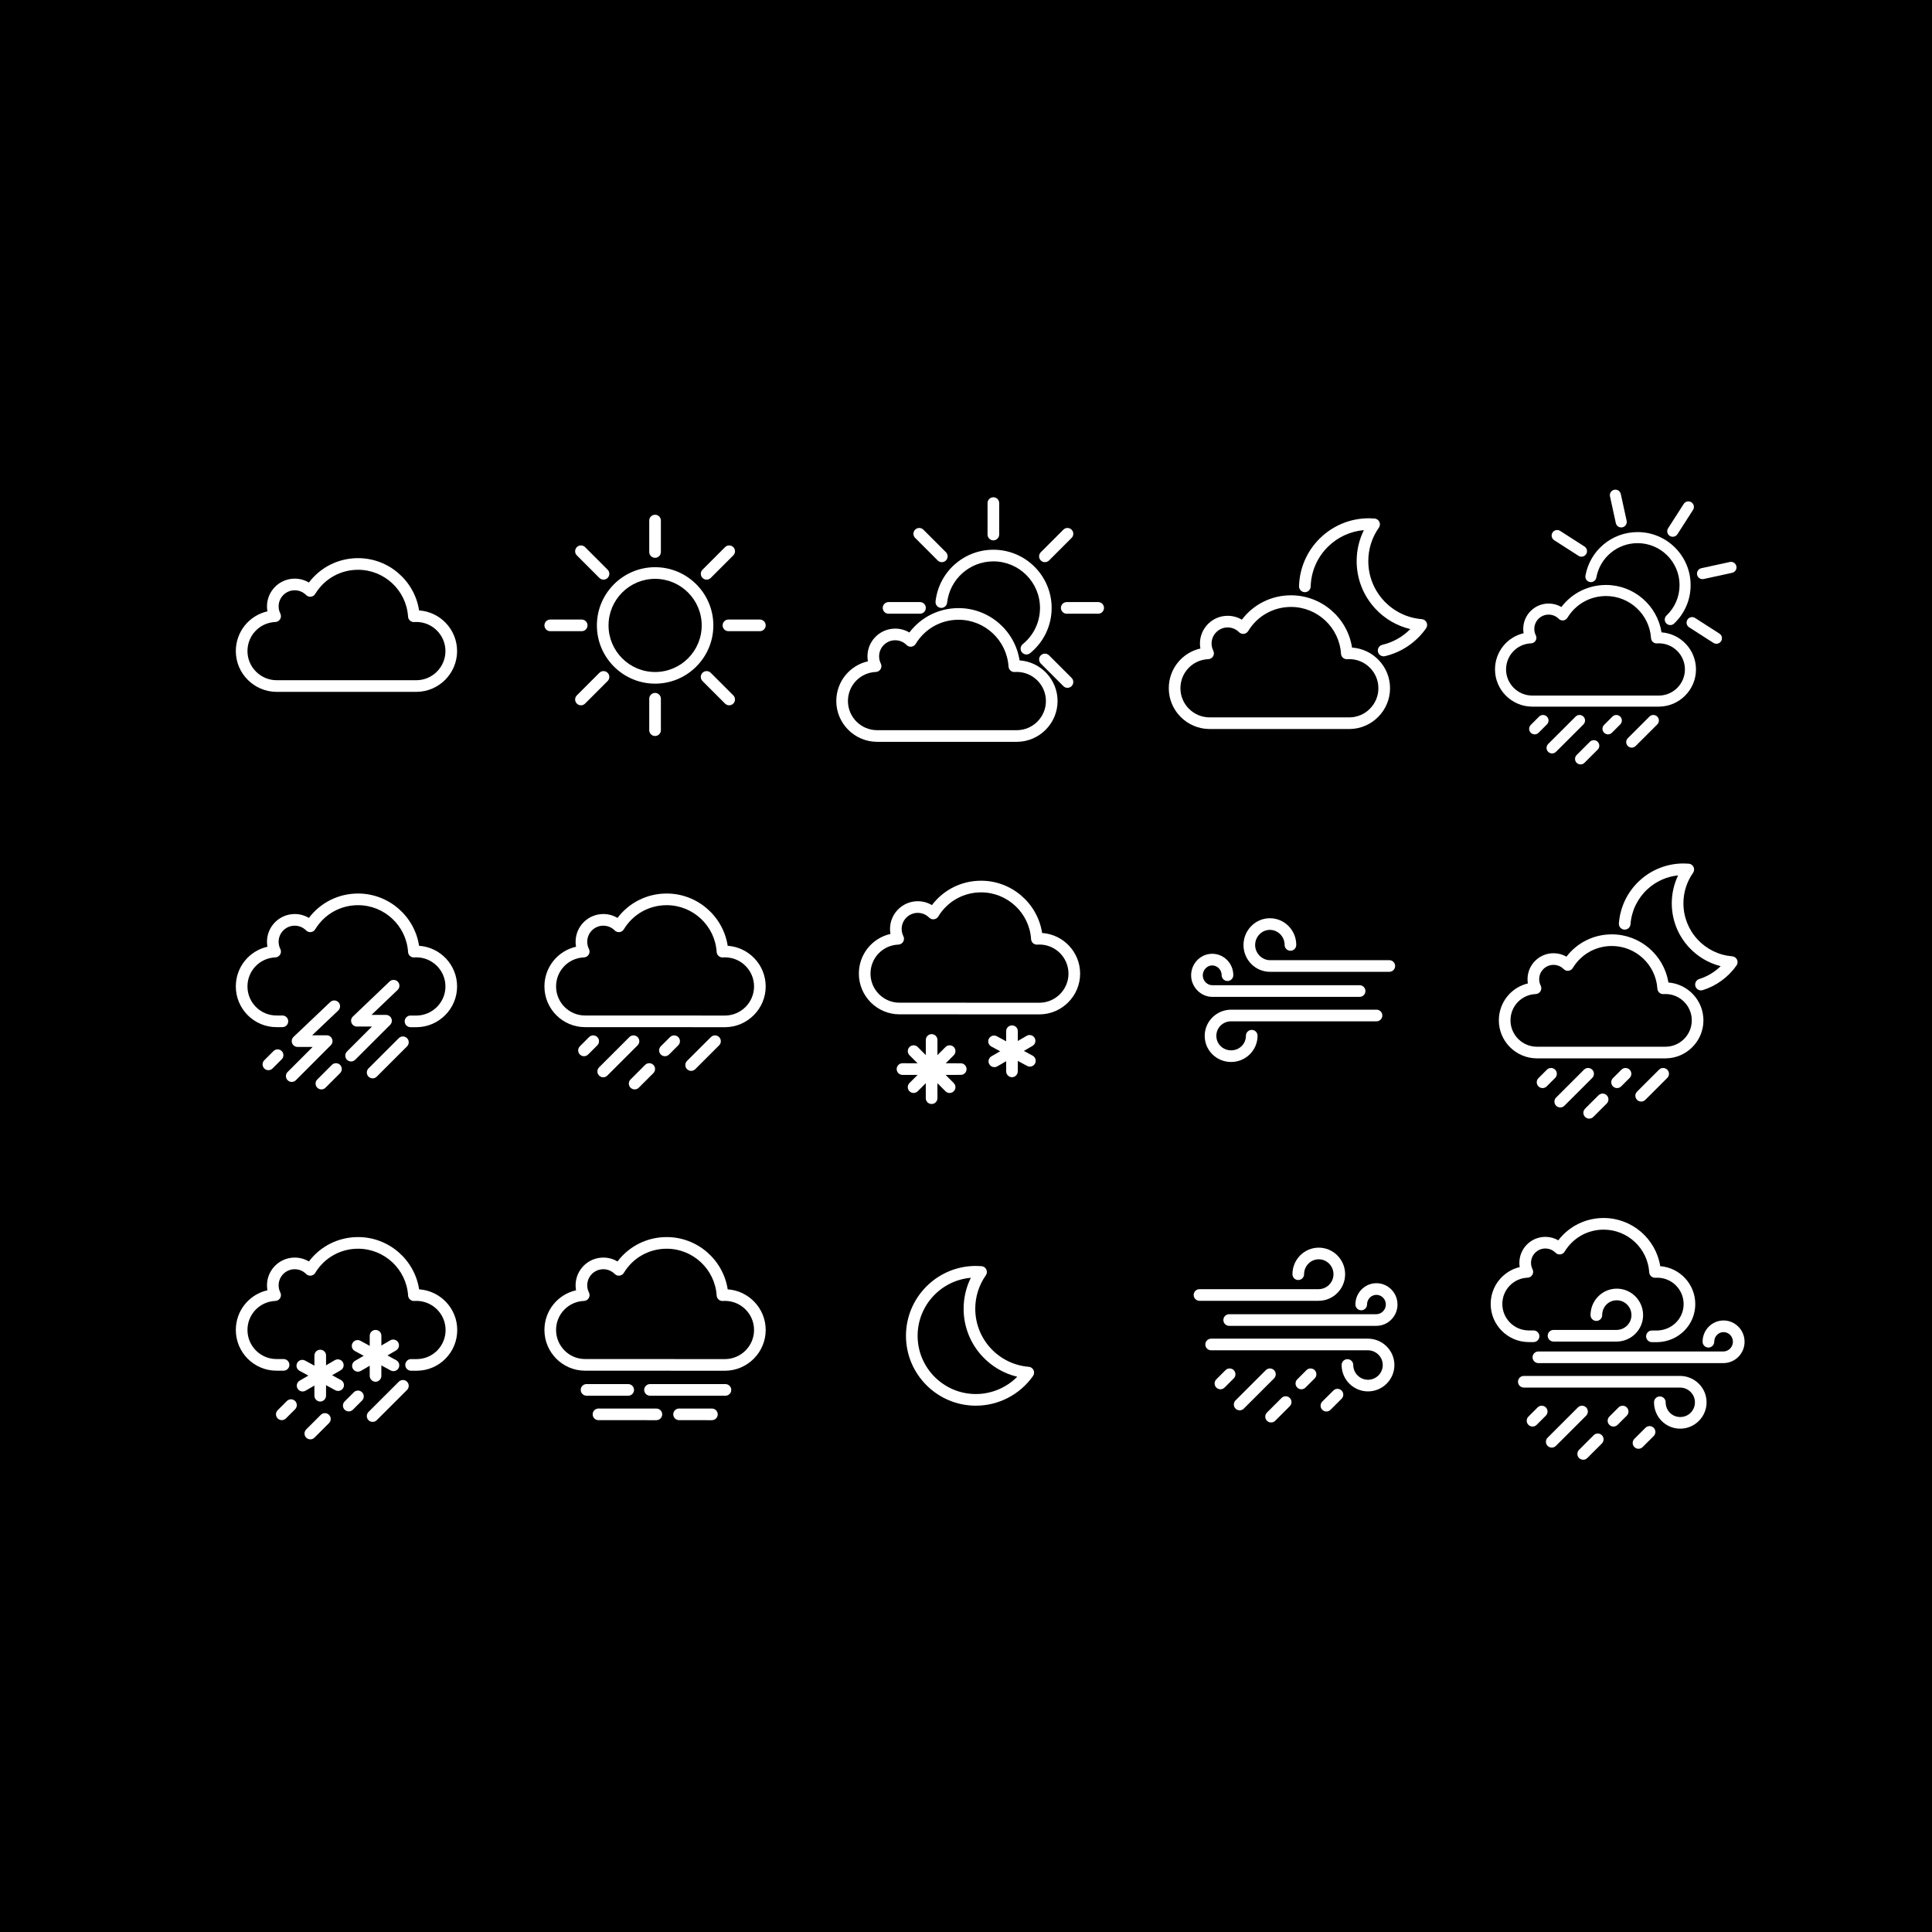 <?xml version="1.0" encoding="UTF-8" standalone="no"?>
<!-- Generator: Adobe Illustrator 19.1.0, SVG Export Plug-In . SVG Version: 6.00 Build 0)  -->

<svg
   xmlns:dc="http://purl.org/dc/elements/1.1/"
   xmlns:cc="http://creativecommons.org/ns#"
   xmlns:rdf="http://www.w3.org/1999/02/22-rdf-syntax-ns#"
   xmlns:svg="http://www.w3.org/2000/svg"
   xmlns="http://www.w3.org/2000/svg"
   xmlns:sodipodi="http://sodipodi.sourceforge.net/DTD/sodipodi-0.dtd"
   xmlns:inkscape="http://www.inkscape.org/namespaces/inkscape"
   version="1.1"
   id="Layer_1"
   x="0px"
   y="0px"
   width="3318px"
   height="3318px"
   viewBox="0 0 3318 3318"
   enable-background="new 0 0 3318 3318"
   xml:space="preserve"
   inkscape:version="0.91 r13725"
   sodipodi:docname="weather.svg"><defs
     id="defs3531" /><sodipodi:namedview
     pagecolor="#ffffff"
     bordercolor="#666666"
     borderopacity="1"
     objecttolerance="10"
     gridtolerance="10"
     guidetolerance="10"
     inkscape:pageopacity="0"
     inkscape:pageshadow="2"
     inkscape:window-width="1366"
     inkscape:window-height="706"
     id="namedview3529"
     showgrid="false"
     inkscape:snap-page="true"
     inkscape:zoom="0.16184448"
     inkscape:cx="1659"
     inkscape:cy="1505.5692"
     inkscape:window-x="-8"
     inkscape:window-y="-8"
     inkscape:window-maximized="1"
     inkscape:current-layer="Layer_1" /><g
     inkscape:groupmode="layer"
     id="layer1"
     inkscape:label="Layer 1"><rect
       style="fill:#000000"
       id="rect3570"
       width="3904.983"
       height="5715.363"
       x="-395.441"
       y="-74.145" /></g><path
     fill="#010202"
     d="M1125.098,1174.098c-55.14,0-100-44.86-100-100s44.86-100,100-100s100,44.86,100,100  S1180.238,1174.098,1125.098,1174.098z M1125.098,994.098c-44.112,0-80,35.888-80,80s35.888,80,80,80  s80-35.888,80-80S1169.21,994.098,1125.098,994.098z"
     id="path3337"
     style="fill:#ffffff" /><path
     fill="#010202"
     d="M1125,958c-5.523,0-10-4.477-10-10v-54c0-5.523,4.477-10,10-10s10,4.477,10,10v54  C1135,953.523,1130.523,958,1125,958z"
     id="path3339"
     style="fill:#ffffff" /><path
     fill="#010202"
     d="M1125,1264c-5.523,0-10-4.477-10-10v-54c0-5.523,4.477-10,10-10s10,4.477,10,10v54  C1135,1259.523,1130.523,1264,1125,1264z"
     id="path3341"
     style="fill:#ffffff" /><path
     fill="#010202"
     d="M999,1084h-54c-5.523,0-10-4.477-10-10s4.477-10,10-10h54c5.523,0,10,4.477,10,10  S1004.523,1084,999,1084z"
     id="path3343"
     style="fill:#ffffff" /><path
     fill="#010202"
     d="M1305,1084h-54c-5.523,0-10-4.477-10-10s4.477-10,10-10h54c5.523,0,10,4.477,10,10  S1310.523,1084,1305,1084z"
     id="path3345"
     style="fill:#ffffff" /><path
     fill="#010202"
     d="M1213.542,995.458c-2.559,0-5.119-0.976-7.071-2.929  c-3.905-3.905-3.905-10.237,0-14.143l38.737-38.737c3.905-3.905,10.237-3.905,14.143,0  c3.905,3.905,3.905,10.237,0,14.143l-38.737,38.737C1218.661,994.482,1216.101,995.458,1213.542,995.458z"
     id="path3347"
     style="fill:#ffffff" /><path
     fill="#010202"
     d="M997.721,1211.279c-2.559,0-5.119-0.976-7.071-2.929  c-3.905-3.905-3.905-10.237,0-14.143l38.737-38.737c3.905-3.905,10.237-3.905,14.143,0  c3.905,3.905,3.905,10.237,0,14.143l-38.737,38.737C1002.839,1210.303,1000.28,1211.279,997.721,1211.279z"
     id="path3349"
     style="fill:#ffffff" /><path
     fill="#010202"
     d="M1036.458,995.458c-2.559,0-5.119-0.976-7.071-2.929l-38.737-38.737  c-3.905-3.905-3.905-10.237,0-14.143c3.905-3.905,10.237-3.905,14.143,0l38.737,38.737  c3.905,3.905,3.905,10.237,0,14.143C1041.577,994.482,1039.017,995.458,1036.458,995.458z"
     id="path3351"
     style="fill:#ffffff" /><path
     fill="#010202"
     d="M1252.279,1211.279c-2.559,0-5.119-0.976-7.071-2.929l-38.737-38.737  c-3.905-3.905-3.905-10.237,0-14.143c3.905-3.905,10.237-3.905,14.143,0l38.737,38.737  c3.905,3.905,3.905,10.237,0,14.143C1257.398,1210.303,1254.838,1211.279,1252.279,1211.279z"
     id="path3353"
     style="fill:#ffffff" /><path
     fill="#010202"
     d="M1762.798,1124c-2.908,0-5.792-1.263-7.769-3.697  c-3.481-4.287-2.828-10.585,1.459-14.066c18.817-15.281,29.609-37.93,29.609-62.14  c0-44.112-35.888-80-80-80c-40.803,0-74.981,30.528-79.501,71.011c-0.613,5.489-5.557,9.439-11.048,8.829  c-5.488-0.613-9.441-5.56-8.828-11.048c5.652-50.62,48.375-88.792,99.377-88.792  c55.141,0,100,44.86,100,100c0,30.261-13.486,58.569-37.002,77.665  C1767.242,1123.268,1765.013,1124,1762.798,1124z"
     id="path3355"
     style="fill:#ffffff" /><path
     fill="#010202"
     d="M1706,928c-5.522,0-10-4.477-10-10v-54c0-5.523,4.478-10,10-10s10,4.477,10,10v54  C1716,923.523,1711.522,928,1706,928z"
     id="path3357"
     style="fill:#ffffff" /><path
     fill="#010202"
     d="M1580,1054h-54c-5.523,0-10-4.477-10-10s4.477-10,10-10h54c5.523,0,10,4.477,10,10  S1585.523,1054,1580,1054z"
     id="path3359"
     style="fill:#ffffff" /><path
     fill="#010202"
     d="M1886,1054h-54c-5.522,0-10-4.477-10-10s4.478-10,10-10h54c5.522,0,10,4.477,10,10  S1891.522,1054,1886,1054z"
     id="path3361"
     style="fill:#ffffff" /><path
     fill="#010202"
     d="M1794.542,965.458c-2.56,0-5.118-0.976-7.071-2.929  c-3.905-3.905-3.905-10.237,0-14.143l38.737-38.737c3.906-3.905,10.236-3.905,14.143,0  c3.905,3.905,3.905,10.237,0,14.143l-38.737,38.737C1799.66,964.482,1797.102,965.458,1794.542,965.458z"
     id="path3363"
     style="fill:#ffffff" /><path
     fill="#010202"
     d="M1617.458,965.458c-2.559,0-5.119-0.976-7.071-2.929l-38.737-38.737  c-3.905-3.905-3.905-10.237,0-14.143c3.905-3.905,10.237-3.905,14.143,0l38.737,38.737  c3.905,3.905,3.905,10.237,0,14.143C1622.577,964.482,1620.017,965.458,1617.458,965.458z"
     id="path3365"
     style="fill:#ffffff" /><path
     fill="#010202"
     d="M1833.279,1181.279c-2.56,0-5.118-0.976-7.071-2.929l-38.737-38.737  c-3.905-3.905-3.905-10.237,0-14.143c3.906-3.905,10.236-3.905,14.143,0l38.737,38.737  c3.905,3.905,3.905,10.237,0,14.143C1838.397,1180.303,1835.839,1181.279,1833.279,1181.279z"
     id="path3367"
     style="fill:#ffffff" /><path
     fill="#010202"
     d="M1505.967,1274c-38.472-0.253-69.717-31.658-69.717-70.006  c0-33.324,22.987-61.18,54.279-68.263c-0.509-2.799-0.764-5.656-0.764-8.559  c0-26.252,21.358-47.61,47.611-47.61c8.72,0,17.078,2.327,24.37,6.688  c19.981-26.423,50.812-41.897,84.46-41.897c52.588,0,96.916,38.738,104.781,89.784  c36.398,2.452,65.264,32.848,65.264,69.857c0,38.222-31.096,69.625-69.318,70.001L1505.967,1274z   M1537.375,1099.562c-15.225,0-27.611,12.386-27.611,27.61c0,4.343,0.986,8.507,2.93,12.374  c1.527,3.037,1.406,6.642-0.32,9.571c-1.727,2.928-4.823,4.779-8.22,4.913  c-26.862,1.061-47.905,23.007-47.905,49.964c0,27.393,22.333,49.826,49.783,50.006l240.8-0.005  c27.204-0.269,49.417-22.699,49.417-50.001c0-27.58-22.438-50.017-50.017-50.017  c-1.027,0-2.145,0.044-3.515,0.14c-2.646,0.181-5.274-0.696-7.277-2.449  c-2.003-1.752-3.226-4.23-3.396-6.887c-2.894-45.1-40.599-80.428-85.84-80.428  c-30.34,0-57.859,15.509-73.614,41.486c-1.595,2.63-4.312,4.379-7.366,4.744  c-3.054,0.36-6.106-0.697-8.275-2.878C1551.729,1102.453,1544.777,1099.562,1537.375,1099.562z"
     id="path3369"
     style="fill:#ffffff" /><path
     fill="#010202"
     d="M2868.532,1073.5c-2.516,0-5.026-0.993-6.895-2.962  c-3.61-3.807-3.452-9.819,0.354-13.43c14.49-13.746,22.471-32.311,22.471-52.275  c0-39.722-32.316-72.038-72.038-72.038c-34.889,0-64.701,24.873-70.889,59.143  c-0.933,5.162-5.877,8.591-11.036,7.661c-5.164-0.932-8.594-5.874-7.661-11.037  c7.821-43.323,45.498-74.767,89.586-74.767c50.198,0,91.038,40.839,91.038,91.038  c0,25.229-10.084,48.69-28.395,66.059C2873.231,1072.636,2870.879,1073.5,2868.532,1073.5z"
     id="path3371"
     style="fill:#ffffff" /><path
     fill="#010202"
     d="M2784.269,905.828c-4.37,0-8.304-3.033-9.272-7.477l-10.019-45.92  c-1.119-5.126,2.13-10.188,7.256-11.307c5.136-1.12,10.189,2.131,11.307,7.257l10.019,45.92  c1.119,5.126-2.13,10.188-7.256,11.307C2785.62,905.756,2784.938,905.828,2784.269,905.828z"
     id="path3373"
     style="fill:#ffffff" /><path
     fill="#010202"
     d="M2923.9,994.605c-4.37,0-8.304-3.033-9.272-7.477  c-1.119-5.126,2.13-10.188,7.256-11.307l48.851-10.658c5.137-1.12,10.189,2.131,11.307,7.257  c1.119,5.126-2.13,10.188-7.256,11.307l-48.851,10.658  C2925.252,994.534,2924.57,994.605,2923.9,994.605z"
     id="path3375"
     style="fill:#ffffff" /><path
     fill="#010202"
     d="M2872.772,921.857c-1.757,0-3.534-0.486-5.123-1.506  c-4.415-2.834-5.697-8.711-2.863-13.126l26.809-41.769c2.834-4.416,8.71-5.697,13.127-2.864  c4.415,2.834,5.697,8.711,2.863,13.126l-26.809,41.769  C2878.962,920.315,2875.899,921.857,2872.772,921.857z"
     id="path3377"
     style="fill:#ffffff" /><path
     fill="#010202"
     d="M2716.025,956.055c-1.757,0-3.534-0.486-5.122-1.506l-41.77-26.808  c-4.416-2.834-5.698-8.711-2.864-13.126s8.711-5.697,13.126-2.864l41.77,26.808  c4.416,2.834,5.698,8.711,2.864,13.126C2722.215,954.512,2719.152,956.055,2716.025,956.055z"
     id="path3379"
     style="fill:#ffffff" /><path
     fill="#010202"
     d="M2947.762,1105.626c-1.757,0-3.534-0.486-5.123-1.506l-41.769-26.808  c-4.415-2.834-5.697-8.711-2.863-13.126s8.71-5.699,13.127-2.864l41.769,26.808  c4.415,2.834,5.697,8.711,2.863,13.126C2953.951,1104.084,2950.889,1105.626,2947.762,1105.626z"
     id="path3381"
     style="fill:#ffffff" /><path
     fill="#010202"
     d="M2631.11,1213.561c-35.099-0.231-63.603-28.88-63.603-63.865  c0-30.255,20.771-55.569,49.109-62.18c-0.417-2.429-0.626-4.905-0.626-7.419  c0-24.027,19.547-43.574,43.574-43.574c7.846,0,15.372,2.059,21.965,5.921  c18.193-23.858,46.143-37.82,76.634-37.82c47.744,0,88.007,35.08,95.31,81.369  c33.041,2.407,59.188,30.059,59.188,63.703c0,34.869-28.368,63.516-63.236,63.86L2631.11,1213.561z   M2659.565,1055.523c-13.55,0-24.574,11.024-24.574,24.574c0,3.866,0.877,7.571,2.607,11.012  c1.451,2.886,1.337,6.311-0.304,9.093c-1.64,2.782-4.581,4.541-7.809,4.668  c-24.101,0.952-42.979,20.642-42.979,44.826c0,24.576,20.037,44.703,44.665,44.865l218.158-0.004  c24.401-0.241,44.33-20.365,44.33-44.86c0-24.743-20.131-44.874-44.874-44.874  c-0.926,0-1.928,0.04-3.155,0.125c-2.53,0.18-5.011-0.663-6.912-2.327  c-1.903-1.665-3.063-4.019-3.226-6.542c-2.606-40.628-36.573-72.454-77.33-72.454  c-27.331,0-52.123,13.972-66.316,37.374c-1.516,2.498-4.096,4.16-6.997,4.506  c-2.903,0.345-5.802-0.663-7.861-2.733C2672.341,1058.097,2666.152,1055.523,2659.565,1055.523z"
     id="path3383"
     style="fill:#ffffff" /><path
     fill="#010202"
     d="M2714.452,1312.822c-2.433,0-4.865-0.929-6.721-2.786  c-3.708-3.712-3.705-9.727,0.007-13.435l22.688-22.665c3.712-3.708,9.727-3.705,13.435,0.006  c3.708,3.712,3.705,9.727-0.007,13.435l-22.688,22.665  C2719.312,1311.896,2716.882,1312.822,2714.452,1312.822z"
     id="path3385"
     style="fill:#ffffff" /><path
     fill="#010202"
     d="M2635.632,1261.181c-2.433,0-4.865-0.929-6.721-2.786  c-3.708-3.712-3.705-9.727,0.007-13.435l14.308-14.293c3.711-3.707,9.726-3.705,13.435,0.007  c3.708,3.712,3.705,9.727-0.007,13.435l-14.308,14.293  C2640.491,1260.255,2638.062,1261.181,2635.632,1261.181z"
     id="path3387"
     style="fill:#ffffff" /><path
     fill="#010202"
     d="M2761.563,1261.181c-2.433,0-4.865-0.928-6.721-2.786  c-3.708-3.712-3.705-9.727,0.007-13.435l14.307-14.293c3.712-3.707,9.727-3.706,13.435,0.006  s3.705,9.727-0.007,13.435l-14.307,14.293C2766.423,1260.254,2763.993,1261.181,2761.563,1261.181z"
     id="path3389"
     style="fill:#ffffff" /><path
     fill="#010202"
     d="M2802.333,1283.979c-2.434,0-4.866-0.929-6.722-2.787  c-3.708-3.712-3.704-9.728,0.009-13.435l37.138-37.09c3.712-3.708,9.727-3.704,13.435,0.008  c3.708,3.712,3.704,9.728-0.009,13.435l-37.138,37.09  C2807.191,1283.053,2804.763,1283.979,2802.333,1283.979z"
     id="path3391"
     style="fill:#ffffff" /><path
     fill="#010202"
     d="M2665.529,1293.944c-2.433,0-4.865-0.929-6.721-2.786  c-3.708-3.712-3.705-9.727,0.007-13.435l47.104-47.056c3.712-3.708,9.727-3.705,13.435,0.006  c3.708,3.712,3.705,9.727-0.007,13.435l-47.104,47.056  C2670.389,1293.018,2667.959,1293.944,2665.529,1293.944z"
     id="path3393"
     style="fill:#ffffff" /><path
     fill="#010202"
     d="M2076.967,1252c-38.472-0.253-69.717-31.658-69.717-70.006  c0-33.324,22.986-61.18,54.279-68.262c-0.509-2.8-0.765-5.657-0.765-8.56  c0-26.252,21.358-47.61,47.61-47.61c8.721,0,17.078,2.327,24.37,6.688  c19.981-26.423,50.812-41.897,84.46-41.897c52.588,0,96.916,38.738,104.781,89.784  c36.398,2.452,65.264,32.848,65.264,69.857c0,38.222-31.096,69.625-69.318,70.001L2076.967,1252z   M2108.375,1077.562c-15.225,0-27.61,12.386-27.61,27.61c0,4.343,0.986,8.506,2.931,12.374  c1.526,3.037,1.406,6.642-0.32,9.571c-1.727,2.928-4.823,4.779-8.22,4.913  c-26.862,1.061-47.905,23.007-47.905,49.964c0,27.393,22.332,49.826,49.782,50.006l240.801-0.005  c27.204-0.269,49.417-22.699,49.417-50.001c0-27.58-22.438-50.017-50.017-50.017  c-1.027,0-2.145,0.044-3.515,0.14c-2.645,0.183-5.274-0.697-7.277-2.449s-3.226-4.23-3.396-6.887  c-2.894-45.1-40.6-80.428-85.841-80.428c-30.339,0-57.858,15.509-73.614,41.486  c-1.595,2.63-4.312,4.379-7.365,4.744c-3.055,0.363-6.105-0.697-8.275-2.878  C2122.729,1080.453,2115.776,1077.562,2108.375,1077.562z"
     id="path3395"
     style="fill:#ffffff" /><path
     fill="#010202"
     d="M2376.24,1127.167c-4.533,0-8.639-3.104-9.725-7.708  c-1.268-5.375,2.062-10.76,7.438-12.028c18.338-4.324,34.955-13.736,48.086-27.039  c-22.942-5.454-43.849-17.598-60.15-35.183c-20.621-22.244-31.978-51.209-31.978-81.558  c0-18.658,4.249-36.753,12.402-53.191c-23.005,1.953-44.471,11.725-61.181,28.005  c-18.742,18.26-29.461,42.697-30.183,68.81c-0.153,5.521-4.738,9.911-10.272,9.72  c-5.521-0.152-9.872-4.751-9.72-10.272c0.866-31.343,13.729-60.671,36.218-82.582  c22.532-21.954,52.271-34.044,83.735-34.044c3.206,0,6.49,0.133,9.759,0.396  c3.577,0.288,6.726,2.47,8.251,5.719c1.524,3.249,1.191,7.065-0.872,10  c-11.866,16.877-18.138,36.739-18.138,57.439c0,25.291,9.463,49.426,26.645,67.96  c17.091,18.436,40.246,29.696,65.202,31.708c3.576,0.289,6.725,2.471,8.249,5.719  c1.524,3.249,1.191,7.065-0.872,10c-16.964,24.127-42.034,41.124-70.592,47.857  C2377.772,1127.08,2377,1127.167,2376.24,1127.167z"
     id="path3397"
     style="fill:#ffffff" /><path
     fill="#010202"
     d="M2639.068,1817.615c-35.852-0.236-64.966-29.5-64.966-65.233  c0-30.79,21.062-56.57,49.845-63.437c-0.391-2.384-0.587-4.811-0.587-7.273  c0-24.603,20.016-44.619,44.618-44.619c7.93,0,15.539,2.053,22.227,5.908  c18.553-24.176,46.963-38.317,77.947-38.317c48.584,0,89.57,35.63,97.133,82.689  c33.617,2.593,60.18,30.777,60.18,65.048c0,35.616-28.976,64.877-64.591,65.229L2639.068,1817.615z   M2667.979,1657.053c-13.574,0-24.618,11.044-24.618,24.619c0,3.872,0.879,7.584,2.612,11.033  c1.527,3.037,1.406,6.642-0.32,9.57c-1.727,2.929-4.823,4.779-8.22,4.913  c-24.297,0.959-43.33,20.812-43.33,45.194c0,24.778,20.201,45.069,45.032,45.233l221.641-0.005  c24.598-0.242,44.689-20.532,44.689-45.229c0-24.947-20.296-45.243-45.242-45.243  c-0.928,0-1.938,0.04-3.181,0.126c-2.665,0.186-5.274-0.698-7.276-2.45  c-2.003-1.752-3.225-4.23-3.396-6.886c-2.637-41.095-36.994-73.286-78.218-73.286  c-27.646,0-52.722,14.132-67.079,37.803c-1.595,2.63-4.312,4.379-7.365,4.744  c-3.053,0.362-6.105-0.697-8.275-2.878C2680.777,1659.631,2674.578,1657.053,2667.979,1657.053z"
     id="path3399"
     style="fill:#ffffff" /><path
     fill="#010202"
     d="M2921.247,1700.884c-4.267,0-8.218-2.751-9.548-7.04  c-1.637-5.275,1.313-10.877,6.588-12.514c13.819-4.286,26.483-11.917,36.818-22.036  c-20.719-5.212-39.583-16.331-54.362-32.274c-19.117-20.622-29.646-47.474-29.646-75.61  c0-16.816,3.723-33.137,10.874-48.035c-19.75,1.994-38.28,10.347-52.948,24.018  c-16.855,15.71-27.082,36.966-28.794,59.854c-0.411,5.507-5.224,9.646-10.718,9.226  c-5.507-0.412-9.638-5.21-9.226-10.718c2.088-27.919,14.554-53.841,35.101-72.992  c20.654-19.25,47.587-29.852,75.836-29.852c2.977,0,6.021,0.124,9.048,0.368  c3.576,0.289,6.725,2.471,8.249,5.719c1.524,3.249,1.191,7.064-0.872,10  c-10.827,15.399-16.55,33.523-16.55,52.413c0,23.078,8.635,45.102,24.312,62.014  c15.595,16.822,36.725,27.097,59.496,28.933c3.576,0.289,6.725,2.471,8.249,5.719  c1.524,3.249,1.191,7.065-0.872,10c-14.116,20.078-34.739,35.121-58.07,42.357  C2923.227,1700.739,2922.228,1700.884,2921.247,1700.884z"
     id="path3401"
     style="fill:#ffffff" /><path
     fill="#010202"
     d="M2729.266,1921.127c-2.562,0-5.122-0.978-7.074-2.933  c-3.903-3.907-3.9-10.239,0.007-14.142l23.05-23.026c3.907-3.903,10.24-3.9,14.142,0.007  c3.903,3.907,3.9,10.239-0.007,14.142l-23.05,23.026  C2734.381,1920.151,2731.823,1921.127,2729.266,1921.127z"
     id="path3403"
     style="fill:#ffffff" /><path
     fill="#010202"
     d="M2649.186,1868.661c-2.562,0-5.122-0.978-7.075-2.933  c-3.902-3.907-3.899-10.239,0.008-14.143l14.536-14.521c3.907-3.903,10.239-3.899,14.143,0.008  c3.902,3.907,3.899,10.239-0.008,14.143l-14.536,14.521  C2654.301,1867.687,2651.743,1868.661,2649.186,1868.661z"
     id="path3405"
     style="fill:#ffffff" /><path
     fill="#010202"
     d="M2777.129,1868.661c-2.562,0-5.121-0.978-7.074-2.933  c-3.903-3.907-3.9-10.238,0.007-14.142l14.535-14.521c3.907-3.903,10.238-3.9,14.142,0.007  s3.9,10.238-0.007,14.142l-14.535,14.521C2782.244,1867.686,2779.687,1868.661,2777.129,1868.661z"
     id="path3407"
     style="fill:#ffffff" /><path
     fill="#010202"
     d="M2818.549,1891.823c-2.562,0-5.123-0.978-7.075-2.934  c-3.903-3.907-3.899-10.239,0.009-14.142l37.731-37.683c3.908-3.904,10.241-3.899,14.142,0.009  c3.903,3.907,3.899,10.239-0.009,14.142l-37.731,37.683  C2823.663,1890.849,2821.105,1891.823,2818.549,1891.823z"
     id="path3409"
     style="fill:#ffffff" /><path
     fill="#010202"
     d="M2679.561,1901.948c-2.562,0-5.122-0.978-7.074-2.933  c-3.903-3.907-3.9-10.239,0.007-14.142l47.856-47.808c3.907-3.903,10.24-3.9,14.142,0.007  c3.903,3.907,3.9,10.239-0.007,14.142l-47.856,47.808  C2684.676,1900.973,2682.118,1901.948,2679.561,1901.948z"
     id="path3411"
     style="fill:#ffffff" /><path
     fill="#010202"
     d="M2335,1712h-253.082c-19.672,0-36.292-16.939-36.292-36.989  c0-20.396,16.254-36.99,36.232-36.99c19.963,0,36.203,16.485,36.203,36.747c0,5.523-4.478,10-10,10  s-10-4.477-10-10c0-9.078-7.42-16.747-16.203-16.747c-8.799,0-16.232,7.78-16.232,16.99  c0,9.209,7.461,16.989,16.292,16.989H2335c5.522,0,10,4.477,10,10S2340.522,1712,2335,1712z"
     id="path3413"
     style="fill:#ffffff" /><path
     fill="#010202"
     d="M2386,1669h-204.862c-25.126,0-45.567-20.643-45.567-46.017s20.349-46.018,45.36-46.018  c24.955,0,45.257,20.561,45.257,45.833c0,5.523-4.478,10-10,10s-10-4.477-10-10  c0-14.244-11.33-25.833-25.257-25.833c-13.983,0-25.36,11.671-25.36,26.018  c0,14.103,11.708,26.017,25.567,26.017H2386c5.522,0,10,4.477,10,10S2391.522,1669,2386,1669z"
     id="path3415"
     style="fill:#ffffff" /><path
     fill="#010202"
     d="M2114.364,1823.823c-12.139,0-23.521-4.606-32.053-12.971  c-8.615-8.446-13.36-19.79-13.36-31.94c0-24.765,20.418-44.912,45.515-44.912H2364  c5.522,0,10,4.478,10,10s-4.478,10-10,10h-249.534c-14.308,0-25.515,10.942-25.515,24.912  c0,13.969,11.163,24.911,25.413,24.911c14.222,0,25.362-11.023,25.362-25.096c0-5.522,4.478-10,10-10  s10,4.478,10,10C2159.727,1803.594,2139.377,1823.823,2114.364,1823.823z"
     id="path3417"
     style="fill:#ffffff" /><path
     fill="#010202"
     d="M2363.708,2277H2111c-5.522,0-10-4.478-10-10s4.478-10,10-10h252.708  c8.856,0,16.339-7.608,16.339-16.614c0-9.161-7.261-16.614-16.186-16.614  c-8.883,0-16.109,7.4-16.109,16.496c0,5.522-4.478,10-10,10s-10-4.478-10-10  c0-20.124,16.198-36.496,36.109-36.496c19.953,0,36.186,16.425,36.186,36.614S2383.745,2277,2363.708,2277z"
     id="path3419"
     style="fill:#ffffff" /><path
     fill="#010202"
     d="M2264.488,2234H2060c-5.522,0-10-4.478-10-10s4.478-10,10-10h204.488  c14.124,0,25.614-11.503,25.614-25.643c0-14.139-11.355-25.642-25.313-25.642  c-13.875,0-25.163,11.476-25.163,25.582c0,5.522-4.478,10-10,10s-10-4.478-10-10  c0-25.134,20.26-45.582,45.163-45.582c24.986,0,45.313,20.475,45.313,45.642S2289.64,2234,2264.488,2234z"
     id="path3421"
     style="fill:#ffffff" /><path
     fill="#010202"
     d="M2349.355,2389.573c-24.961,0-45.269-20.342-45.269-45.346c0-5.522,4.478-10,10-10  s10,4.478,10,10c0,13.976,11.335,25.346,25.269,25.346c13.987,0,25.367-11.344,25.367-25.286  c0-13.943-11.467-25.287-25.562-25.287H2080c-5.522,0-10-4.478-10-10s4.478-10,10-10h269.16  c25.123,0,45.562,20.315,45.562,45.287C2394.723,2369.258,2374.371,2389.573,2349.355,2389.573z"
     id="path3423"
     style="fill:#ffffff" /><path
     fill="#010202"
     d="M2182.958,2442.939c-2.562,0-5.122-0.978-7.074-2.933  c-3.903-3.907-3.9-10.239,0.007-14.142l25.042-25.017c3.907-3.903,10.24-3.9,14.142,0.007  c3.903,3.907,3.9,10.239-0.007,14.142l-25.042,25.017  C2188.073,2441.964,2185.516,2442.939,2182.958,2442.939z"
     id="path3425"
     style="fill:#ffffff" /><path
     fill="#010202"
     d="M2095.958,2385.939c-2.562,0-5.121-0.978-7.074-2.933  c-3.903-3.907-3.9-10.238,0.007-14.142l15.792-15.776c3.907-3.903,10.238-3.9,14.142,0.007  s3.9,10.238-0.007,14.142l-15.792,15.776C2101.073,2384.964,2098.516,2385.939,2095.958,2385.939z"
     id="path3427"
     style="fill:#ffffff" /><path
     fill="#010202"
     d="M2234.958,2385.939c-2.562,0-5.121-0.978-7.074-2.933  c-3.903-3.907-3.9-10.238,0.007-14.142l15.792-15.776c3.907-3.903,10.238-3.9,14.142,0.007  s3.9,10.238-0.007,14.142l-15.792,15.776C2240.073,2384.964,2237.516,2385.939,2234.958,2385.939z"
     id="path3429"
     style="fill:#ffffff" /><path
     fill="#010202"
     d="M2277.958,2424.103c-2.563,0-5.127-0.979-7.081-2.938  c-3.899-3.911-3.891-10.242,0.02-14.143l18.992-18.939c3.911-3.898,10.241-3.893,14.143,0.02  c3.899,3.911,3.891,10.242-0.02,14.143l-18.992,18.939  C2283.067,2423.13,2280.513,2424.103,2277.958,2424.103z"
     id="path3431"
     style="fill:#ffffff" /><path
     fill="#010202"
     d="M2128.958,2422.103c-2.562,0-5.122-0.978-7.074-2.933  c-3.903-3.907-3.9-10.238,0.007-14.142l51.992-51.939c3.907-3.903,10.24-3.9,14.142,0.007  c3.903,3.907,3.9,10.238-0.007,14.142l-51.992,51.939  C2134.073,2421.127,2131.516,2422.103,2128.958,2422.103z"
     id="path3433"
     style="fill:#ffffff" /><path
     fill="#010202"
     d="M2959.708,2341H2642c-5.522,0-10-4.478-10-10s4.478-10,10-10h317.708  c8.891,0,16.401-7.608,16.401-16.614c0-9.161-7.232-16.614-16.123-16.614  c-8.813,0-15.984,7.4-15.984,16.496c0,5.522-4.478,10-10,10s-10-4.478-10-10  c0-20.124,16.143-36.496,35.984-36.496c19.918,0,36.123,16.425,36.123,36.614S2979.78,2341,2959.708,2341z"
     id="path3435"
     style="fill:#ffffff" /><path
     fill="#010202"
     d="M2885.605,2453.573c-12.147,0-23.502-4.725-31.971-13.303  c-8.414-8.523-13.048-19.903-13.048-32.043c0-5.522,4.478-10,10-10s10,4.478,10,10  c0,14.213,10.989,25.346,25.019,25.346c14.154,0,25.242-11.107,25.242-25.286  c0-13.943-11.523-25.287-25.688-25.287H2617c-5.522,0-10-4.478-10-10s4.478-10,10-10h268.16  c25.192,0,45.688,20.315,45.688,45.287C2930.848,2433.258,2910.552,2453.573,2885.605,2453.573z"
     id="path3437"
     style="fill:#ffffff" /><path
     fill="#010202"
     d="M2776.16,2304H2668c-5.522,0-10-4.478-10-10s4.478-10,10-10h108.16  c14.164,0,25.688-11.415,25.688-25.446s-11.323-25.447-25.242-25.447  c-14.029,0-25.019,11.181-25.019,25.453c0,5.522-4.478,10-10,10s-10-4.478-10-10  c0-25.062,20.195-45.453,45.019-45.453c24.946,0,45.242,20.388,45.242,45.447S2801.353,2304,2776.16,2304z"
     id="path3439"
     style="fill:#ffffff" /><path
     fill="#010202"
     d="M2718.958,2506.939c-2.562,0-5.122-0.978-7.074-2.933  c-3.903-3.907-3.9-10.239,0.007-14.142l25.042-25.017c3.907-3.903,10.24-3.9,14.142,0.007  c3.903,3.907,3.9,10.239-0.007,14.142l-25.042,25.017  C2724.073,2505.964,2721.516,2506.939,2718.958,2506.939z"
     id="path3441"
     style="fill:#ffffff" /><path
     fill="#010202"
     d="M2631.958,2449.939c-2.562,0-5.121-0.978-7.074-2.933  c-3.903-3.907-3.9-10.238,0.007-14.142l15.792-15.776c3.907-3.903,10.238-3.9,14.142,0.007  s3.9,10.238-0.007,14.142l-15.792,15.776C2637.073,2448.964,2634.516,2449.939,2631.958,2449.939z"
     id="path3443"
     style="fill:#ffffff" /><path
     fill="#010202"
     d="M2770.958,2449.939c-2.562,0-5.121-0.978-7.074-2.933  c-3.903-3.907-3.9-10.238,0.007-14.142l15.792-15.776c3.907-3.903,10.238-3.9,14.142,0.007  s3.9,10.238-0.007,14.142l-15.792,15.776C2776.073,2448.964,2773.516,2449.939,2770.958,2449.939z"
     id="path3445"
     style="fill:#ffffff" /><path
     fill="#010202"
     d="M2813.958,2488.103c-2.563,0-5.127-0.979-7.081-2.938  c-3.899-3.911-3.891-10.242,0.02-14.143l18.992-18.939c3.911-3.899,10.241-3.892,14.143,0.02  c3.899,3.911,3.891,10.242-0.02,14.143l-18.992,18.939  C2819.067,2487.13,2816.513,2488.103,2813.958,2488.103z"
     id="path3447"
     style="fill:#ffffff" /><path
     fill="#010202"
     d="M2664.958,2486.103c-2.562,0-5.122-0.978-7.074-2.933  c-3.903-3.907-3.9-10.238,0.007-14.142l51.992-51.939c3.907-3.903,10.24-3.9,14.142,0.007  c3.903,3.907,3.9,10.238-0.007,14.142l-51.992,51.939  C2670.073,2485.127,2667.516,2486.103,2664.958,2486.103z"
     id="path3449"
     style="fill:#ffffff" /><path
     fill="#010202"
     d="M2846.775,2305H2837c-5.522,0-10-4.478-10-10s4.478-10,10-10h9.603  c25.17-0.912,44.862-20.812,44.862-45.37c0-24.986-20.296-45.313-45.242-45.313  c-1.283,0-2.294,0.028-3.181,0.09c-2.67,0.188-5.274-0.697-7.276-2.449  c-2.003-1.752-3.225-4.23-3.396-6.886c-2.637-41.105-36.994-73.304-78.218-73.304  c-27.648,0-52.725,14.129-67.079,37.794c-1.595,2.63-4.312,4.38-7.365,4.744  c-3.045,0.362-6.105-0.696-8.274-2.878c-4.66-4.685-10.858-7.265-17.455-7.265  c-13.574,0-24.618,11.043-24.618,24.616c0,3.871,0.879,7.583,2.612,11.032  c1.527,3.038,1.406,6.643-0.32,9.57c-1.728,2.929-4.823,4.779-8.22,4.913  c-24.297,0.959-43.33,20.811-43.33,45.193c0,24.856,20.201,45.212,45.032,45.375l8.63,0.005  c5.522,0.003,9.997,4.482,9.994,10.006c-0.003,5.521-4.479,9.994-10,9.994c-0.002,0-0.004,0-0.006,0  l-8.69-0.005c-35.846-0.236-64.96-29.563-64.96-65.375c0-30.79,21.062-56.569,49.845-63.437  c-0.391-2.384-0.587-4.811-0.587-7.272c0-24.602,20.016-44.616,44.618-44.616  c7.929,0,15.538,2.054,22.227,5.912c18.551-24.172,46.96-38.308,77.947-38.308  c48.597,0,89.592,35.657,97.139,82.744c33.614,2.599,60.174,30.812,60.174,65.118  c0,35.46-28.27,64.172-64.359,65.364C2846.996,2304.998,2846.886,2305,2846.775,2305z"
     id="path3451"
     style="fill:#ffffff" /><path
     fill="#010202"
     d="M474.717,1188.192c-38.472-0.253-69.717-31.658-69.717-70.006  c0-33.324,22.987-61.18,54.279-68.263c-0.509-2.799-0.764-5.656-0.764-8.559  c0-26.252,21.358-47.61,47.611-47.61c8.72,0,17.078,2.327,24.37,6.688  c19.981-26.423,50.812-41.897,84.46-41.897c52.588,0,96.916,38.738,104.78,89.784  C756.134,1050.781,785,1081.176,785,1118.186c0,38.222-31.096,69.625-69.318,70.001L474.717,1188.192z   M506.125,1013.754c-15.225,0-27.611,12.386-27.611,27.61c0,4.343,0.986,8.507,2.93,12.374  c1.527,3.037,1.406,6.642-0.32,9.571c-1.727,2.928-4.823,4.779-8.22,4.913  C446.042,1069.283,425,1091.229,425,1118.186c0,27.393,22.333,49.826,49.783,50.006l240.801-0.005  c27.204-0.269,49.416-22.699,49.416-50.001c0-27.58-22.438-50.017-50.017-50.017  c-1.028,0-2.145,0.044-3.516,0.14c-2.653,0.185-5.274-0.697-7.277-2.449  c-2.003-1.752-3.225-4.231-3.396-6.887c-2.893-45.1-40.598-80.428-85.84-80.428  c-30.34,0-57.859,15.509-73.614,41.486c-1.595,2.63-4.312,4.379-7.366,4.744  c-3.053,0.36-6.106-0.697-8.275-2.878C520.479,1016.646,513.527,1013.754,506.125,1013.754z"
     id="path3453"
     style="fill:#ffffff" /><path
     fill="#010202"
     d="M715.58,1764.091l-10.584-0.004c-5.522-0.002-9.998-4.48-9.996-10.004  c0.002-5.521,4.479-9.996,10-9.996c0.001,0,0.002,0,0.004,0l10.532,0.004  C742.815,1743.796,765,1721.397,765,1694.138c0-27.566-22.438-49.993-50.017-49.993  c-1.179,0-2.438,0.077-3.516,0.151c-2.653,0.187-5.274-0.697-7.277-2.449s-3.225-4.231-3.396-6.887  c-2.893-45.097-40.598-80.422-85.84-80.422c-30.338,0-57.857,15.51-73.614,41.489  c-1.595,2.63-4.312,4.379-7.366,4.744c-3.053,0.36-6.106-0.697-8.275-2.878  c-5.221-5.25-12.173-8.141-19.576-8.141c-15.225,0-27.611,12.386-27.611,27.611  c0,4.344,0.986,8.507,2.93,12.374c1.527,3.037,1.406,6.642-0.32,9.571  c-1.727,2.928-4.823,4.779-8.22,4.913C446.042,1645.282,425,1667.187,425,1694.089  c0,27.521,22.303,49.911,49.717,49.911H485c5.523,0,10,4.478,10,10s-4.477,10-10,10h-10.283  C436.275,1764,405,1732.639,405,1694.089c0-33.276,22.986-61.094,54.279-68.168  c-0.508-2.799-0.764-5.655-0.764-8.558c0-26.253,21.358-47.611,47.611-47.611  c8.721,0,17.078,2.326,24.369,6.687c19.982-26.425,50.814-41.901,84.461-41.901  c52.585,0,96.91,38.729,104.778,89.766C756.136,1626.752,785,1657.138,785,1694.138  c0,38.196-31.096,69.577-69.318,69.952C715.648,1764.091,715.614,1764.091,715.58,1764.091z"
     id="path3455"
     style="fill:#ffffff" /><path
     fill="#010202"
     d="M501.033,1858.085c-2.557,0-5.114-0.975-7.066-2.924  c-3.908-3.902-3.913-10.234-0.01-14.143L536.915,1798H511.033c-4.092,0-7.771-2.492-9.288-6.293  c-1.517-3.8-0.565-8.141,2.401-10.958l63-59.829c4.005-3.803,10.334-3.642,14.137,0.365  c3.803,4.004,3.64,10.334-0.365,14.137L536.085,1778h24.948c4.043,0,7.689,2.435,9.237,6.17  c1.549,3.735,0.696,8.035-2.161,10.896l-60,60.085C506.156,1857.106,503.595,1858.085,501.033,1858.085z"
     id="path3457"
     style="fill:#ffffff" /><path
     fill="#010202"
     d="M602.958,1822.939c-2.561,0-5.122-0.978-7.075-2.933  c-3.903-3.907-3.9-10.238,0.007-14.142L638.799,1763h-25.841c-4.087,0-7.763-2.487-9.283-6.281  c-1.52-3.794-0.578-8.132,2.379-10.953l63-60.121c3.996-3.812,10.325-3.666,14.138,0.331  c3.813,3.996,3.665,10.325-0.331,14.138L637.921,1743h25.037c4.045,0,7.692,2.438,9.24,6.176  c1.547,3.737,0.69,8.04-2.172,10.898l-60,59.939C608.073,1821.964,605.516,1822.939,602.958,1822.939z"
     id="path3459"
     style="fill:#ffffff" /><path
     fill="#010202"
     d="M551.958,1870.939c-2.561,0-5.122-0.978-7.075-2.933  c-3.903-3.907-3.9-10.239,0.007-14.142l25.042-25.017c3.907-3.903,10.239-3.9,14.142,0.007  s3.9,10.239-0.007,14.142l-25.042,25.017C557.073,1869.964,554.515,1870.939,551.958,1870.939z"
     id="path3461"
     style="fill:#ffffff" /><path
     fill="#010202"
     d="M460.958,1837.939c-2.561,0-5.122-0.978-7.075-2.933  c-3.903-3.907-3.9-10.238,0.007-14.142l15.792-15.776c3.907-3.902,10.239-3.899,14.142,0.007  c3.903,3.907,3.9,10.238-0.007,14.142l-15.792,15.776  C466.073,1836.964,463.516,1837.939,460.958,1837.939z"
     id="path3463"
     style="fill:#ffffff" /><path
     fill="#010202"
     d="M639.958,1851.939c-2.561,0-5.122-0.978-7.075-2.933  c-3.903-3.907-3.9-10.238,0.007-14.142l51.992-51.939c3.907-3.903,10.239-3.9,14.142,0.007  s3.9,10.238-0.007,14.142l-51.992,51.939C645.073,1850.964,642.515,1851.939,639.958,1851.939z"
     id="path3465"
     style="fill:#ffffff" /><path
     fill="#010202"
     d="M1245.58,2354.091l-10.584-0.004l0,0L1004.717,2354C966.275,2354,935,2322.639,935,2284.09  c0-33.276,22.986-61.094,54.279-68.168c-0.509-2.799-0.764-5.656-0.764-8.559  c0-26.253,21.358-47.61,47.611-47.61c8.72,0,17.078,2.326,24.369,6.687  c19.982-26.425,50.814-41.901,84.461-41.901c52.585,0,96.91,38.729,104.778,89.767  c36.402,2.448,65.266,32.834,65.266,69.833c0,38.196-31.096,69.577-69.318,69.952  C1245.648,2354.091,1245.614,2354.091,1245.58,2354.091z M1235.003,2334.087l10.532,0.004  C1272.815,2333.796,1295,2311.397,1295,2284.138c0-27.565-22.438-49.992-50.017-49.992  c-1.185,0-2.442,0.076-3.516,0.15c-2.651,0.193-5.273-0.696-7.277-2.449  c-2.003-1.752-3.225-4.23-3.396-6.886c-2.893-45.097-40.598-80.423-85.84-80.423  c-30.338,0-57.857,15.51-73.614,41.489c-1.595,2.63-4.312,4.38-7.366,4.744  c-3.054,0.36-6.106-0.697-8.275-2.878c-5.221-5.25-12.173-8.141-19.576-8.141  c-15.225,0-27.611,12.386-27.611,27.61c0,4.345,0.986,8.508,2.93,12.374  c1.527,3.037,1.407,6.643-0.32,9.571c-1.727,2.928-4.823,4.779-8.22,4.913  C976.042,2235.282,955,2257.188,955,2284.09C955,2311.61,977.303,2334,1004.717,2334H1015L1235.003,2334.087z"
     id="path3467"
     style="fill:#ffffff" /><path
     fill="#010202"
     d="M1222.625,2439c-0.002,0-0.004,0-0.007,0l-56.375-0.024  c-5.522-0.004-9.997-4.471-9.993-9.995c0.003-5.521,4.48-9.981,10-9.981c0.002,0,0.004,0,0.007,0  l56.375,0.032c5.522,0.004,9.997,4.468,9.993,9.991C1232.622,2434.543,1228.145,2439,1222.625,2439z"
     id="path3469"
     style="fill:#ffffff" /><path
     fill="#010202"
     d="M1127.25,2439c-0.001,0-0.002,0-0.004,0l-99.416-0.024  c-5.522-0.002-9.998-4.469-9.996-9.992c0.002-5.521,4.479-9.984,10-9.984c0.001,0,0.002,0,0.004,0  l99.416,0.032c5.522,0.002,9.998,4.465,9.996,9.988C1137.248,2434.541,1132.771,2439,1127.25,2439z"
     id="path3471"
     style="fill:#ffffff" /><path
     fill="#010202"
     d="M1245.875,2397c-0.001,0-0.002,0-0.003,0l-129.541-0.024  c-5.523-0.002-9.999-4.469-9.997-9.991c0.001-5.521,4.479-9.985,10-9.985c0.001,0,0.002,0,0.003,0  l129.541,0.032c5.523,0.002,9.999,4.465,9.997,9.987C1255.874,2392.54,1251.396,2397,1245.875,2397z"
     id="path3473"
     style="fill:#ffffff" /><path
     fill="#010202"
     d="M1078.875,2397c-0.002,0-0.003,0-0.005,0l-71.541-0.024  c-5.522-0.003-9.998-4.47-9.995-9.993c0.003-5.521,4.48-9.983,10-9.983c0.002,0,0.003,0,0.005,0  l71.541,0.032c5.522,0.003,9.998,4.467,9.995,9.989C1088.872,2392.542,1084.395,2397,1078.875,2397z"
     id="path3475"
     style="fill:#ffffff" /><path
     fill="#010202"
     d="M1675.912,2414.098c-66.168,0-120-53.832-120-120s53.832-120,120-120  c3.206,0,6.49,0.134,9.761,0.397c3.577,0.289,6.725,2.472,8.249,5.72s1.191,7.064-0.872,10  c-11.866,16.876-18.138,36.738-18.138,57.438c0,25.291,9.462,49.426,26.645,67.96  c17.09,18.436,40.246,29.696,65.202,31.708c3.576,0.288,6.725,2.471,8.249,5.72  c1.524,3.248,1.191,7.064-0.872,10C1751.657,2395.011,1714.938,2414.098,1675.912,2414.098z   M1667.313,2194.464c-51.128,4.377-91.401,47.392-91.401,99.634c0,55.141,44.86,100,100,100  c26.891,0,52.468-10.876,71.112-29.708c-22.936-5.456-43.837-17.599-60.135-35.179  c-20.621-22.244-31.978-51.208-31.978-81.558C1654.912,2228.995,1659.16,2210.901,1667.313,2194.464z"
     id="path3477"
     style="fill:#ffffff" /><path
     fill="#010202"
     d="M1245.58,1764.091l-10.584-0.004l0,0L1004.717,1764C966.275,1764,935,1732.639,935,1694.089  c0-33.276,22.986-61.094,54.279-68.168c-0.508-2.799-0.764-5.655-0.764-8.558  c0-26.253,21.358-47.611,47.611-47.611c8.721,0,17.078,2.326,24.369,6.687  c19.982-26.425,50.814-41.901,84.461-41.901c52.585,0,96.91,38.729,104.778,89.766  c36.402,2.448,65.266,32.834,65.266,69.834c0,38.196-31.096,69.577-69.318,69.952  C1245.648,1764.091,1245.614,1764.091,1245.58,1764.091z M1235.003,1744.087l10.532,0.004  C1272.815,1743.796,1295,1721.397,1295,1694.138c0-27.566-22.438-49.993-50.017-49.993  c-1.179,0-2.438,0.077-3.516,0.151c-2.651,0.187-5.273-0.697-7.277-2.449  c-2.003-1.752-3.225-4.231-3.396-6.887c-2.893-45.097-40.598-80.422-85.84-80.422  c-30.338,0-57.857,15.51-73.614,41.489c-1.595,2.63-4.312,4.379-7.366,4.744  c-3.055,0.36-6.106-0.697-8.275-2.878c-5.221-5.25-12.173-8.141-19.576-8.141  c-15.225,0-27.611,12.386-27.611,27.611c0,4.344,0.986,8.507,2.93,12.374  c1.527,3.037,1.406,6.642-0.32,9.571c-1.727,2.928-4.823,4.779-8.22,4.913  C976.042,1645.282,955,1667.187,955,1694.089c0,27.521,22.303,49.911,49.717,49.911H1015L1235.003,1744.087z"
     id="path3479"
     style="fill:#ffffff" /><path
     fill="#010202"
     d="M1089.958,1870.939c-2.561,0-5.122-0.978-7.075-2.933  c-3.903-3.907-3.9-10.239,0.007-14.142l25.042-25.017c3.908-3.903,10.239-3.9,14.142,0.007  c3.903,3.907,3.9,10.239-0.007,14.142l-25.042,25.017  C1095.073,1869.964,1092.515,1870.939,1089.958,1870.939z"
     id="path3481"
     style="fill:#ffffff" /><path
     fill="#010202"
     d="M1002.958,1813.939c-2.561,0-5.122-0.978-7.075-2.933  c-3.903-3.907-3.9-10.238,0.007-14.142l15.792-15.776c3.907-3.903,10.239-3.9,14.142,0.007  s3.9,10.238-0.007,14.142l-15.792,15.776C1008.073,1812.964,1005.516,1813.939,1002.958,1813.939z"
     id="path3483"
     style="fill:#ffffff" /><path
     fill="#010202"
     d="M1141.958,1813.939c-2.561,0-5.122-0.978-7.075-2.933  c-3.903-3.907-3.9-10.238,0.007-14.142l15.792-15.776c3.907-3.903,10.239-3.9,14.142,0.007  s3.9,10.238-0.007,14.142l-15.792,15.776C1147.073,1812.964,1144.516,1813.939,1141.958,1813.939z"
     id="path3485"
     style="fill:#ffffff" /><path
     fill="#010202"
     d="M1186.958,1839.103c-2.562,0-5.123-0.978-7.076-2.934  c-3.903-3.907-3.898-10.239,0.009-14.142l40.992-40.939c3.908-3.903,10.239-3.899,14.142,0.009  c3.903,3.907,3.898,10.239-0.009,14.142l-40.992,40.939  C1192.072,1838.128,1189.515,1839.103,1186.958,1839.103z"
     id="path3487"
     style="fill:#ffffff" /><path
     fill="#010202"
     d="M1035.958,1850.103c-2.561,0-5.122-0.978-7.075-2.933  c-3.903-3.907-3.9-10.238,0.007-14.142l51.992-51.939c3.907-3.903,10.239-3.9,14.142,0.007  s3.9,10.238-0.007,14.142l-51.992,51.939C1041.073,1849.127,1038.515,1850.103,1035.958,1850.103z"
     id="path3489"
     style="fill:#ffffff" /><path
     fill="#010202"
     d="M1785.579,1742.091l-10.584-0.004l0,0L1544.717,1742c-38.442,0-69.717-31.361-69.717-69.911  c0-33.276,22.986-61.094,54.279-68.168c-0.508-2.799-0.764-5.655-0.764-8.558  c0-26.253,21.358-47.611,47.611-47.611c8.721,0,17.078,2.326,24.369,6.687  c19.982-26.425,50.814-41.901,84.461-41.901c52.584,0,96.91,38.729,104.779,89.766  c36.402,2.448,65.266,32.834,65.266,69.834c0,38.196-31.097,69.577-69.318,69.952  C1785.647,1742.091,1785.613,1742.091,1785.579,1742.091z M1775.003,1722.087l10.531,0.004  C1812.814,1721.796,1835,1699.397,1835,1672.138c0-27.566-22.438-49.993-50.017-49.993  c-1.179,0-2.438,0.077-3.515,0.151c-2.643,0.182-5.273-0.697-7.277-2.449  c-2.003-1.752-3.226-4.231-3.396-6.887c-2.894-45.097-40.599-80.422-85.84-80.422  c-30.338,0-57.857,15.51-73.614,41.489c-1.595,2.63-4.312,4.379-7.366,4.744  c-3.052,0.362-6.106-0.697-8.275-2.878c-5.221-5.25-12.173-8.141-19.576-8.141  c-15.225,0-27.611,12.386-27.611,27.611c0,4.344,0.986,8.507,2.93,12.374  c1.527,3.037,1.406,6.642-0.32,9.571c-1.727,2.928-4.823,4.779-8.22,4.913  c-26.862,1.061-47.905,22.965-47.905,49.868c0,27.521,22.303,49.911,49.717,49.911H1555L1775.003,1722.087z"
     id="path3491"
     style="fill:#ffffff" /><path
     fill="#010202"
     d="M1569.002,1877.054c-2.561,0-5.122-0.978-7.075-2.933  c-3.903-3.907-3.9-10.238,0.007-14.142l61.903-61.841c3.907-3.902,10.239-3.9,14.142,0.007  s3.9,10.238-0.007,14.142l-61.903,61.841C1574.118,1876.078,1571.56,1877.054,1569.002,1877.054z"
     id="path3493"
     style="fill:#ffffff" /><path
     fill="#010202"
     d="M1630.875,1877.085c-2.561,0-5.122-0.978-7.075-2.933l-61.841-61.903  c-3.903-3.907-3.9-10.238,0.007-14.142c3.908-3.902,10.239-3.9,14.142,0.007l61.841,61.903  c3.903,3.907,3.9,10.238-0.007,14.142C1635.99,1876.109,1633.432,1877.085,1630.875,1877.085z"
     id="path3495"
     style="fill:#ffffff" /><path
     fill="#010202"
     d="M1649.954,1846c-0.002,0-0.003,0-0.005,0l-100,0.029  c-5.523-0.003-9.998-4.497-9.995-10.02c0.003-5.521,4.479-10.01,10-10.01c0.001,0,0.003,0,0.005,0  l100,0.104c5.523,0.003,9.998,4.43,9.995,9.953C1659.951,1841.577,1655.474,1846,1649.954,1846z"
     id="path3497"
     style="fill:#ffffff" /><path
     fill="#010202"
     d="M1599.929,1896c-0.002,0-0.003,0-0.005,0c-5.523,0-9.998-4.416-9.995-9.938  l0.051-100.033c0.003-5.521,4.48-10.028,10-10.028c0.002,0,0.003,0,0.005,0  c5.523,0,9.998,4.549,9.995,10.071l-0.051,99.967C1609.926,1891.56,1605.449,1896,1599.929,1896z"
     id="path3499"
     style="fill:#ffffff" /><path
     fill="#010202"
     d="M1707.711,1832.734c-3.445,0-6.797-1.781-8.653-4.974  c-2.777-4.773-1.159-10.895,3.615-13.672l60.506-35.199c4.774-2.781,10.896-1.159,13.672,3.615  c2.777,4.773,1.159,10.895-3.615,13.672l-60.506,35.199  C1711.147,1832.297,1709.418,1832.734,1707.711,1832.734z"
     id="path3501"
     style="fill:#ffffff" /><path
     fill="#010202"
     d="M1768.707,1831.83c-1.611,0-3.245-0.391-4.762-1.213l-61.523-33.391  c-4.854-2.635-6.653-8.705-4.019-13.56c2.634-4.854,8.703-6.652,13.56-4.019l61.523,33.391  c4.854,2.635,6.653,8.705,4.019,13.56C1775.693,1829.937,1772.256,1831.83,1768.707,1831.83z"
     id="path3503"
     style="fill:#ffffff" /><path
     fill="#010202"
     d="M1737.937,1850c-0.002,0-0.003,0-0.005,0c-5.523,0-9.998-4.71-9.995-10.232  l0.035-68.798c0.003-5.521,4.479-9.97,10-9.97c0.002,0,0.003,0,0.005,0  c5.523,0,9.998,4.343,9.995,9.866l-0.035,68.981C1747.934,1845.368,1743.457,1850,1737.937,1850z"
     id="path3505"
     style="fill:#ffffff" /><path
     fill="#010202"
     d="M519.71,2389.734c-3.444,0-6.796-1.781-8.653-4.974  c-2.777-4.773-1.159-10.895,3.615-13.672l60.506-35.199c4.772-2.779,10.895-1.159,13.672,3.615  c2.777,4.773,1.159,10.895-3.615,13.672l-60.506,35.199  C523.148,2389.297,521.417,2389.734,519.71,2389.734z"
     id="path3507"
     style="fill:#ffffff" /><path
     fill="#010202"
     d="M580.707,2388.83c-1.611,0-3.246-0.391-4.761-1.213l-61.523-33.391  c-4.854-2.635-6.653-8.705-4.019-13.56c2.635-4.854,8.705-6.651,13.559-4.019l61.523,33.391  c4.854,2.635,6.653,8.705,4.019,13.56C587.693,2386.937,584.256,2388.83,580.707,2388.83z"
     id="path3509"
     style="fill:#ffffff" /><path
     fill="#010202"
     d="M549.937,2407c-0.002,0-0.003,0-0.005,0c-5.523,0-9.998-4.71-9.995-10.232  l0.035-68.798c0.003-5.521,4.48-9.97,10-9.97c0.002,0,0.003,0,0.005,0  c5.523,0,9.998,4.343,9.995,9.866l-0.035,68.981C559.934,2402.368,555.457,2407,549.937,2407z"
     id="path3511"
     style="fill:#ffffff" /><path
     fill="#010202"
     d="M614.71,2355.734c-3.444,0-6.796-1.781-8.653-4.974  c-2.777-4.773-1.159-10.895,3.615-13.672l60.506-35.199c4.772-2.779,10.895-1.16,13.672,3.615  c2.777,4.773,1.159,10.895-3.615,13.672l-60.506,35.199  C618.148,2355.297,616.417,2355.734,614.71,2355.734z"
     id="path3513"
     style="fill:#ffffff" /><path
     fill="#010202"
     d="M675.707,2354.83c-1.611,0-3.246-0.391-4.761-1.213l-61.523-33.391  c-4.854-2.635-6.653-8.705-4.019-13.56c2.635-4.854,8.705-6.652,13.559-4.019l61.523,33.391  c4.854,2.635,6.653,8.705,4.019,13.56C682.693,2352.937,679.256,2354.83,675.707,2354.83z"
     id="path3515"
     style="fill:#ffffff" /><path
     fill="#010202"
     d="M644.937,2373c-0.002,0-0.003,0-0.005,0c-5.523,0-9.998-4.71-9.995-10.232  l0.035-68.798c0.003-5.521,4.48-9.97,10-9.97c0.002,0,0.003,0,0.005,0  c5.523,0,9.998,4.343,9.995,9.866l-0.035,68.981C654.934,2368.368,650.457,2373,644.937,2373z"
     id="path3517"
     style="fill:#ffffff" /><path
     fill="#010202"
     d="M532.958,2471.939c-2.561,0-5.122-0.978-7.075-2.933  c-3.903-3.907-3.9-10.239,0.007-14.142l25.042-25.017c3.907-3.903,10.239-3.9,14.142,0.007  s3.9,10.239-0.007,14.142l-25.042,25.017C538.073,2470.964,535.515,2471.939,532.958,2471.939z"
     id="path3519"
     style="fill:#ffffff" /><path
     fill="#010202"
     d="M483.958,2438.939c-2.561,0-5.122-0.978-7.075-2.933  c-3.903-3.907-3.9-10.238,0.007-14.142l15.792-15.776c3.907-3.902,10.239-3.9,14.142,0.007  s3.9,10.238-0.007,14.142l-15.792,15.776C489.073,2437.964,486.516,2438.939,483.958,2438.939z"
     id="path3521"
     style="fill:#ffffff" /><path
     fill="#010202"
     d="M598.958,2423.939c-2.561,0-5.122-0.978-7.075-2.933  c-3.903-3.907-3.9-10.238,0.007-14.142l15.792-15.776c3.908-3.902,10.239-3.9,14.142,0.007  c3.903,3.907,3.9,10.238-0.007,14.142l-15.792,15.776  C604.073,2422.964,601.516,2423.939,598.958,2423.939z"
     id="path3523"
     style="fill:#ffffff" /><path
     fill="#010202"
     d="M639.958,2441.939c-2.561,0-5.122-0.978-7.075-2.933  c-3.903-3.907-3.9-10.238,0.007-14.142l51.992-51.939c3.907-3.903,10.239-3.9,14.142,0.007  s3.9,10.238-0.007,14.142l-51.992,51.939C645.073,2440.964,642.515,2441.939,639.958,2441.939z"
     id="path3525"
     style="fill:#ffffff" /><path
     fill="#010202"
     d="M716.08,2354.091l-10.084-0.004c-5.523-0.002-9.998-4.481-9.996-10.004  c0.002-5.521,4.479-9.996,10-9.996c0.001,0,0.002,0,0.004,0l10.032,0.004  c13.214-0.144,25.585-5.386,34.838-14.766c9.271-9.398,14.376-21.895,14.376-35.188  c0-27.565-22.494-49.992-50.142-49.992c-1.261,0-2.646,0.086-3.578,0.15  c-2.654,0.193-5.273-0.696-7.277-2.449c-2.003-1.752-3.225-4.23-3.396-6.886  c-2.893-45.097-40.612-80.423-85.871-80.423c-30.348,0-57.873,15.51-73.629,41.489  c-1.595,2.63-4.312,4.38-7.366,4.744c-3.054,0.36-6.106-0.697-8.275-2.878  c-5.221-5.25-12.176-8.141-19.584-8.141c-15.227,0-27.615,12.386-27.615,27.61  c0,4.347,0.985,8.51,2.928,12.374c1.527,3.037,1.407,6.643-0.32,9.571  c-1.727,2.928-4.823,4.779-8.22,4.913c-26.863,1.061-47.906,22.966-47.906,49.868  c0,27.521,22.302,49.91,49.716,49.91H487c5.523,0,10,4.478,10,10s-4.477,10-10,10h-12.283  c-38.441,0-69.716-31.361-69.716-69.91c0-33.276,22.988-61.095,54.281-68.169  c-0.508-2.798-0.763-5.655-0.763-8.558c0-26.253,21.36-47.61,47.615-47.61  c8.725,0,17.084,2.326,24.377,6.687c19.983-26.425,50.821-41.901,84.477-41.901  c52.598,0,96.935,38.729,104.809,89.762c36.5,2.414,65.455,32.815,65.455,69.838  c0,18.583-7.152,36.067-20.138,49.232c-13.001,13.179-30.378,20.538-48.93,20.72  C716.148,2354.091,716.114,2354.091,716.08,2354.091z"
     id="path3527"
     style="fill:#ffffff" /><g
     inkscape:groupmode="layer"
     id="layer2"
     inkscape:label="Layer 2" /></svg>